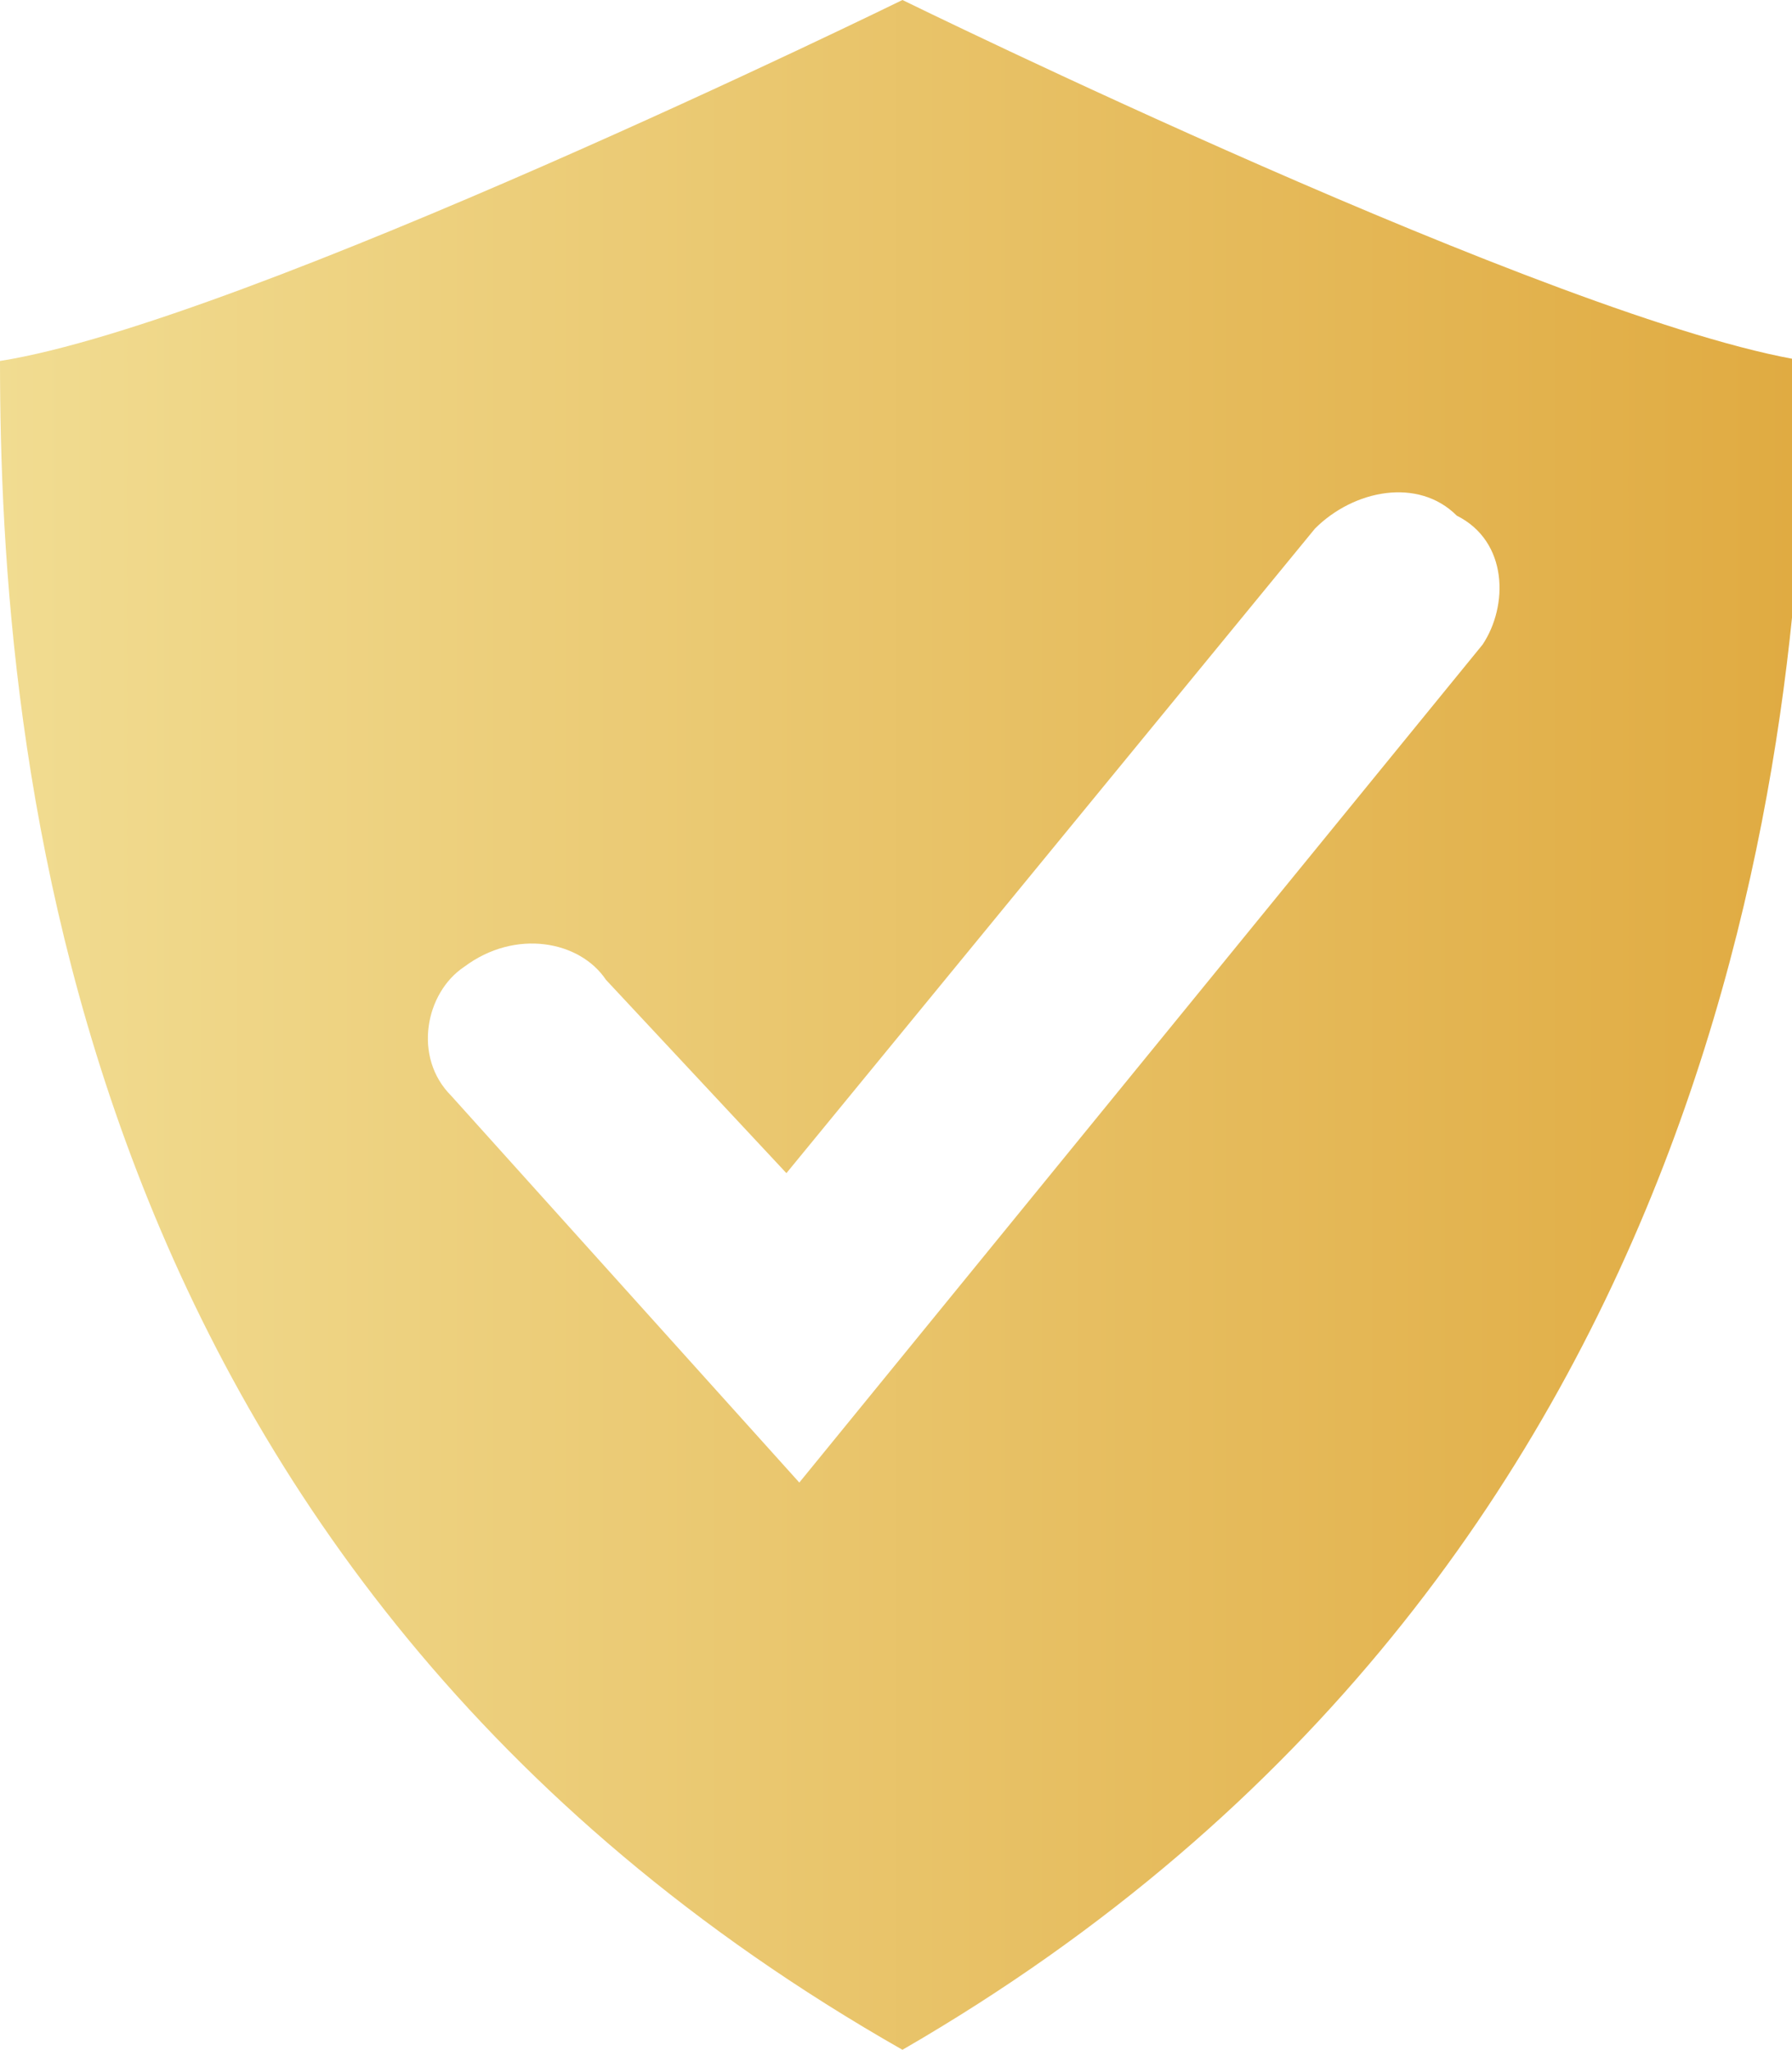 <?xml version="1.0" encoding="utf-8"?>

<svg version="1.1" id="Layer_1" xmlns="http://www.w3.org/2000/svg" xmlns:xlink="http://www.w3.org/1999/xlink" x="0px" y="0px"
	 viewBox="0 0 13.9 15.9" style="enable-background:new 0 0 13.9 15.9;" xml:space="preserve">

<defs>
    <linearGradient id="gradient" x1="0%" y1="0%" x2="100%" y2="0%" gradientUnits="userSpaceOnUse">
        <stop offset="0%" style="stop-color:#f1dc91;stop-opacity:1"/>
        <stop offset="100%" style="stop-color:#e0ab42;stop-opacity:1"/>
    </linearGradient>
</defs>

<path fill="url(#gradient)" d="M7,0C7,0,7,0,7,0c0,0-5.1,2.5-7,2.8c0,3,0.5,9.4,7,13.1c0,0,0,0,0,0c6.4-3.7,7-10.2,7-13.1C12.1,2.5,7,0,7,0z M6.2,11.5
	l-2.7-3c-0.3-0.3-0.2-0.8,0.1-1C4,7.2,4.5,7.3,4.7,7.6l1.4,1.5l4.1-5C10.5,3.8,11,3.7,11.3,4c0.4,0.2,0.4,0.7,0.2,1L6.2,11.5z"/>
</svg>
